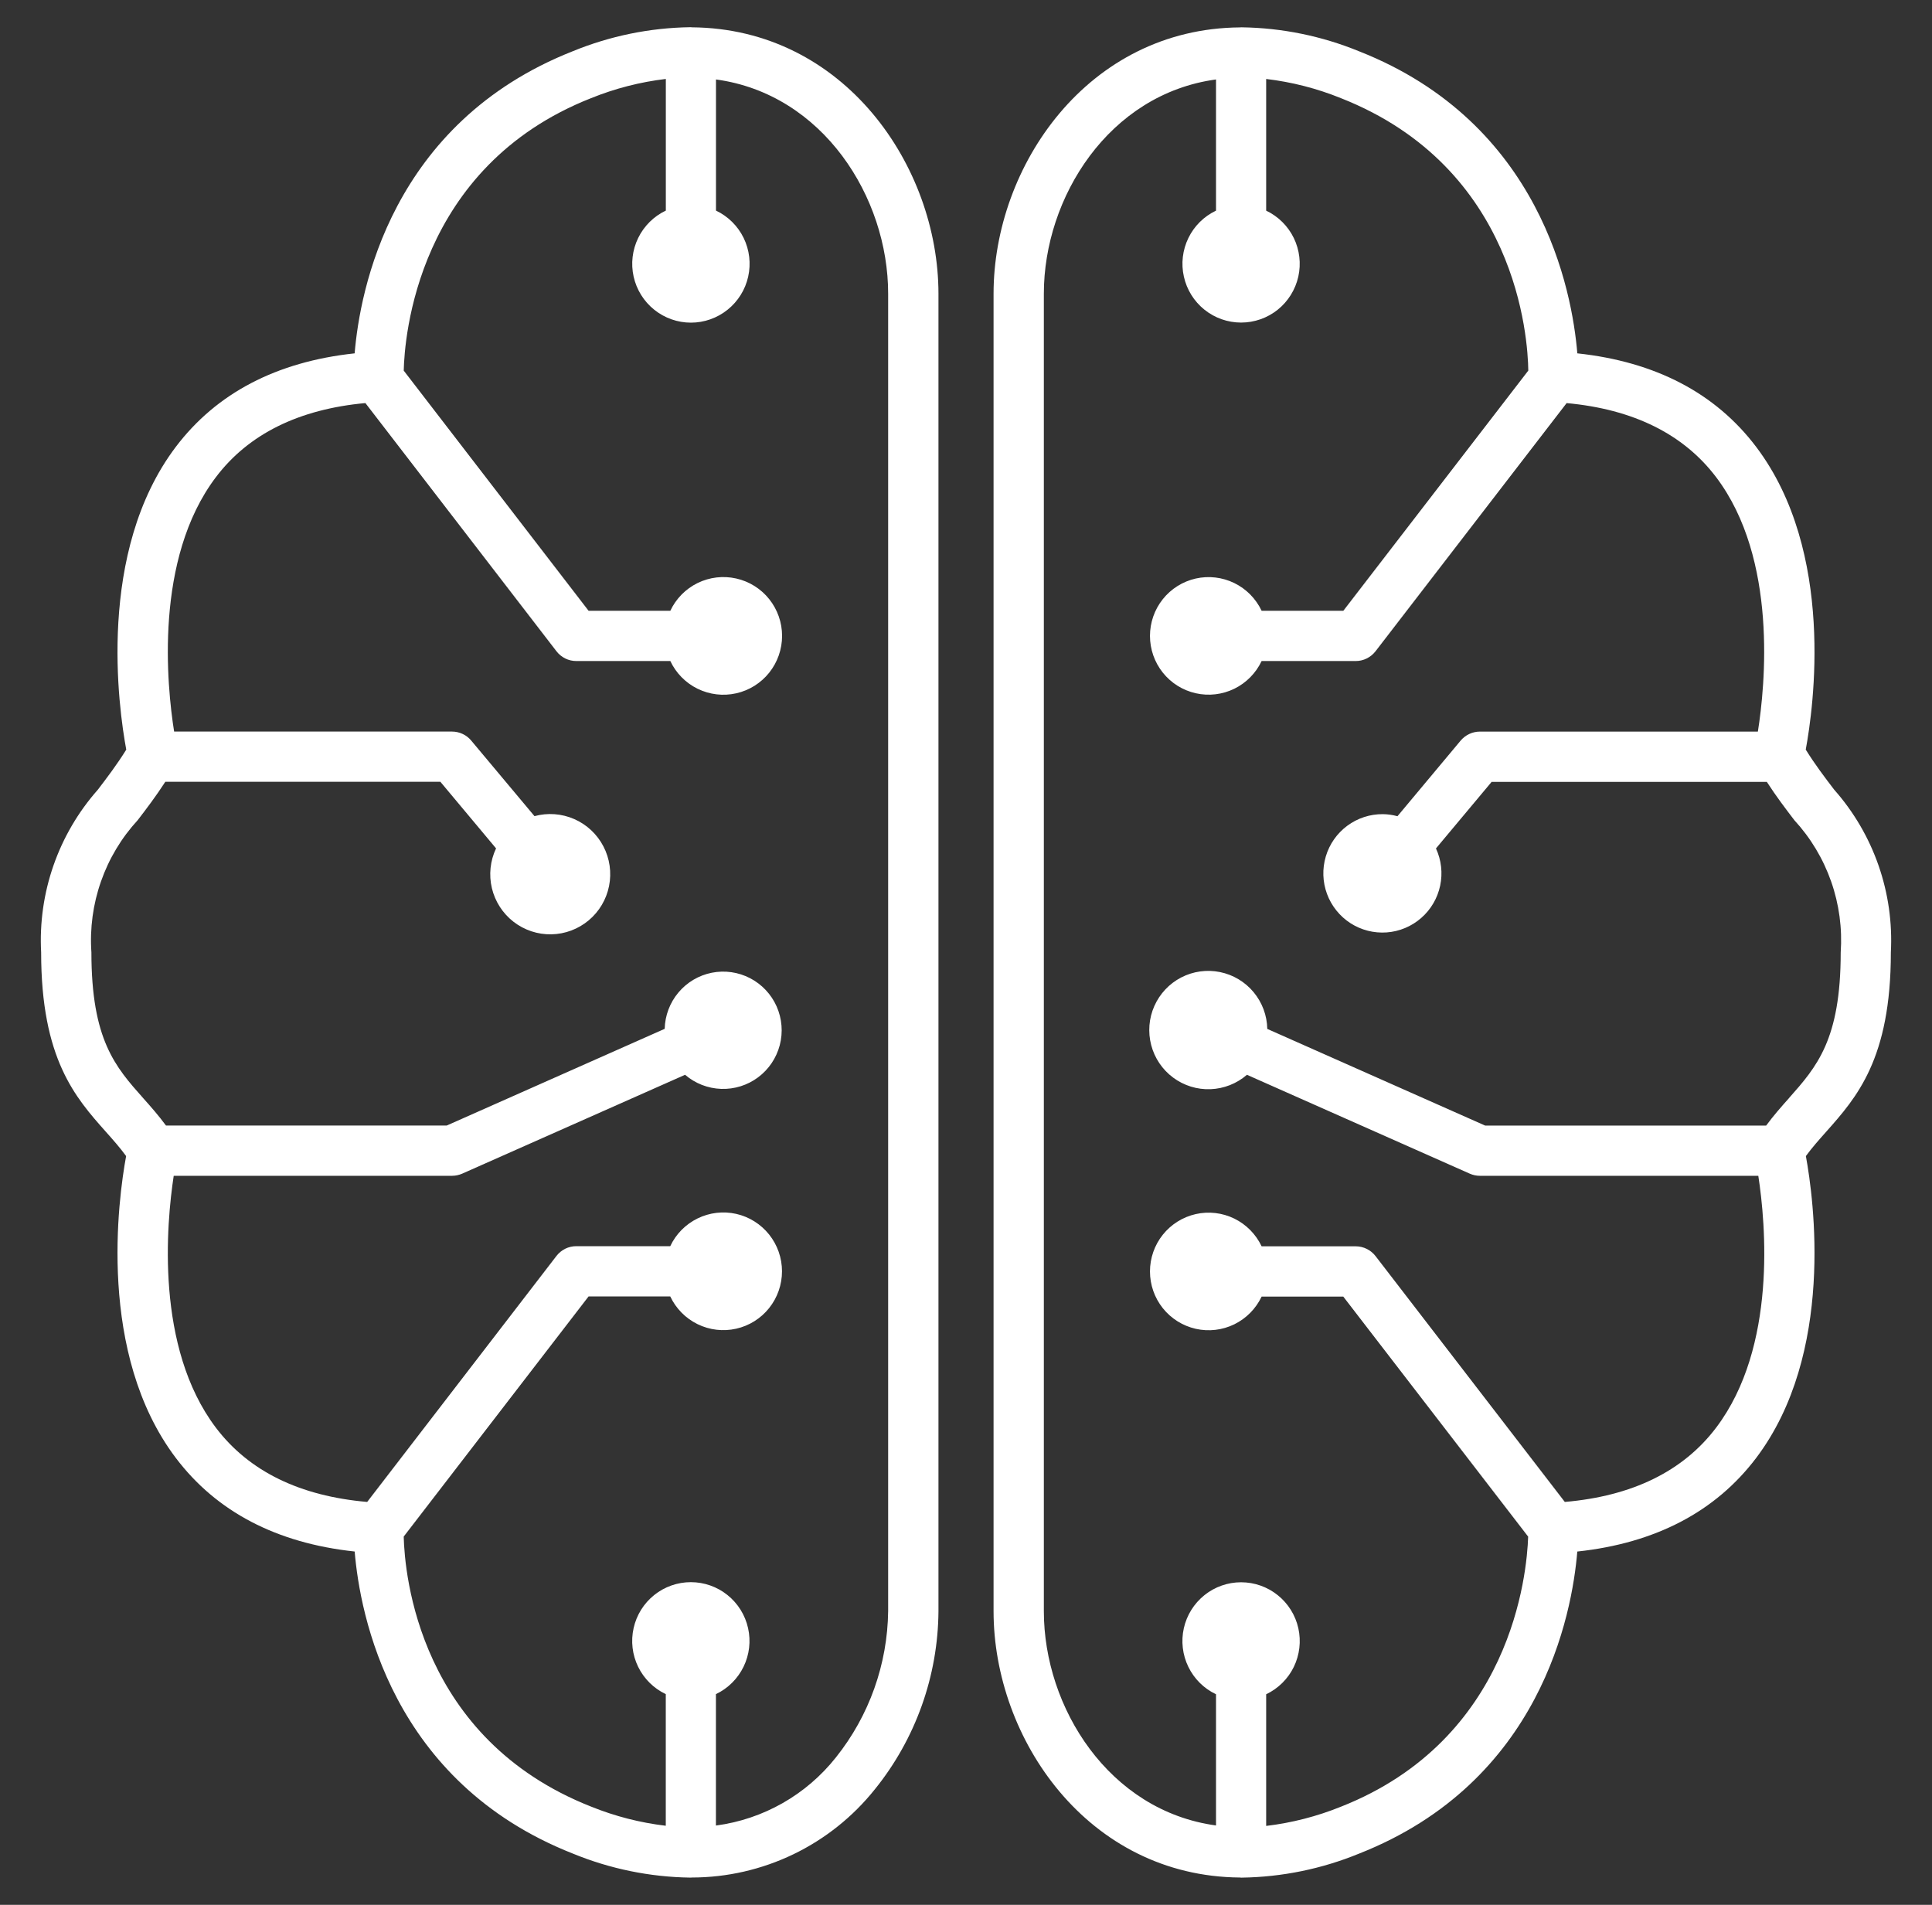 <svg width="71" height="70" viewBox="0 0 71 70" fill="none" xmlns="http://www.w3.org/2000/svg">
<rect x="0" y="0" width="71" height="70" fill="#333333" stroke="none"/>
<path d="M25.426 1.004C25.413 1.004 25.401 1 25.389 1H25.378H25.359C23.88 1.022 22.418 1.321 21.048 1.883C14.369 4.519 13.224 10.681 13.033 12.985C10.163 13.293 7.955 14.447 6.46 16.423C3.544 20.281 4.356 26.018 4.64 27.548C4.292 28.108 3.938 28.57 3.596 29.02C2.144 30.661 1.395 32.81 1.512 35.001C1.512 38.916 2.774 40.335 3.886 41.586C4.152 41.885 4.407 42.171 4.635 42.484C4.346 44.054 3.562 49.741 6.462 53.578C7.955 55.553 10.163 56.708 13.034 57.016C13.226 59.32 14.371 65.483 21.053 68.117C22.422 68.679 23.884 68.978 25.363 68.999H25.382H25.393C25.404 68.999 25.415 68.999 25.427 68.996C26.719 68.995 27.994 68.702 29.158 68.141C30.323 67.579 31.346 66.763 32.153 65.751C33.648 63.899 34.471 61.592 34.488 59.209V10.791C34.484 6.103 31.022 1.047 25.426 1.004ZM32.639 59.205C32.616 61.16 31.941 63.052 30.722 64.579C29.632 65.957 28.049 66.857 26.31 67.086V62.257C26.752 62.047 27.11 61.692 27.325 61.251C27.54 60.81 27.599 60.309 27.491 59.83C27.384 59.35 27.117 58.922 26.735 58.616C26.353 58.309 25.878 58.142 25.388 58.142C24.899 58.142 24.424 58.309 24.041 58.616C23.659 58.922 23.392 59.35 23.285 59.83C23.178 60.309 23.236 60.81 23.451 61.251C23.666 61.692 24.024 62.047 24.467 62.257V67.094C23.525 66.983 22.602 66.746 21.722 66.39C15.395 63.896 14.871 57.86 14.836 56.467L21.63 47.642H24.631C24.841 48.086 25.195 48.446 25.635 48.661C26.075 48.877 26.576 48.936 27.054 48.828C27.532 48.721 27.959 48.453 28.265 48.07C28.571 47.686 28.738 47.21 28.738 46.718C28.738 46.227 28.571 45.751 28.265 45.367C27.959 44.984 27.532 44.716 27.054 44.608C26.576 44.501 26.075 44.56 25.635 44.776C25.195 44.991 24.841 45.35 24.631 45.795H21.179C21.038 45.795 20.899 45.827 20.773 45.889C20.647 45.952 20.536 46.042 20.45 46.154L13.494 55.194C11.023 54.98 9.149 54.07 7.934 52.466C5.697 49.51 6.118 44.956 6.384 43.209H16.614C16.742 43.208 16.869 43.181 16.986 43.13L25.176 39.497C25.546 39.815 26.014 39.998 26.502 40.015C26.989 40.032 27.468 39.883 27.86 39.59C28.252 39.298 28.532 38.881 28.656 38.408C28.78 37.934 28.739 37.433 28.541 36.985C28.343 36.538 27.998 36.172 27.565 35.947C27.131 35.722 26.634 35.651 26.156 35.747C25.677 35.843 25.245 36.099 24.931 36.474C24.617 36.848 24.439 37.319 24.427 37.808L16.419 41.361H6.099C5.827 40.991 5.542 40.669 5.263 40.356C4.24 39.205 3.359 38.212 3.359 34.998C3.298 34.114 3.418 33.227 3.711 32.392C4.003 31.556 4.463 30.789 5.062 30.138C5.378 29.726 5.724 29.271 6.075 28.73H16.184L18.23 31.177C18.014 31.632 17.96 32.148 18.076 32.638C18.193 33.128 18.473 33.564 18.871 33.873C19.268 34.181 19.759 34.345 20.262 34.335C20.765 34.326 21.249 34.144 21.635 33.821C22.021 33.498 22.285 33.052 22.383 32.557C22.481 32.063 22.408 31.55 22.175 31.103C21.943 30.656 21.565 30.302 21.104 30.1C20.643 29.898 20.128 29.86 19.642 29.992L17.317 27.215C17.231 27.111 17.123 27.028 17.001 26.971C16.879 26.914 16.746 26.884 16.611 26.884H6.399C6.133 25.208 5.658 20.541 7.935 17.534C9.138 15.944 10.99 15.037 13.428 14.812L20.45 23.933C20.536 24.045 20.647 24.135 20.773 24.198C20.899 24.26 21.038 24.292 21.179 24.292H24.634C24.843 24.736 25.197 25.096 25.637 25.311C26.078 25.527 26.578 25.586 27.056 25.478C27.534 25.371 27.962 25.103 28.268 24.72C28.574 24.336 28.741 23.86 28.741 23.368C28.741 22.877 28.574 22.401 28.268 22.017C27.962 21.634 27.534 21.366 27.056 21.259C26.578 21.151 26.078 21.21 25.637 21.425C25.197 21.641 24.843 22 24.634 22.445H21.63L14.837 13.62C14.863 12.447 15.301 6.137 21.724 3.606C22.604 3.25 23.527 3.013 24.469 2.901V7.739C24.026 7.949 23.668 8.304 23.453 8.745C23.238 9.187 23.179 9.688 23.286 10.168C23.394 10.647 23.66 11.075 24.043 11.382C24.425 11.689 24.901 11.857 25.391 11.857C25.881 11.857 26.356 11.689 26.738 11.382C27.121 11.075 27.388 10.647 27.495 10.168C27.602 9.688 27.544 9.187 27.329 8.745C27.114 8.304 26.755 7.949 26.312 7.739V2.92C30.244 3.454 32.639 7.25 32.639 10.791L32.639 59.205ZM69.488 35.001C69.605 32.809 68.857 30.66 67.404 29.018C67.061 28.569 66.708 28.106 66.36 27.547C66.644 26.018 67.456 20.283 64.539 16.423C63.045 14.447 60.838 13.293 57.966 12.985C57.774 10.681 56.629 4.519 49.948 1.886C48.578 1.324 47.115 1.025 45.636 1.004H45.617H45.606C45.593 1.004 45.581 1.004 45.569 1.007C39.974 1.048 36.513 6.104 36.513 10.793V59.21C36.513 63.899 39.974 68.954 45.568 68.996C45.581 68.996 45.593 69 45.606 69H45.617H45.636C47.115 68.979 48.578 68.679 49.947 68.117C56.629 65.484 57.773 59.321 57.965 57.017C60.835 56.709 63.043 55.554 64.538 53.578C67.438 49.742 66.654 44.055 66.365 42.484C66.593 42.172 66.848 41.886 67.114 41.587C68.226 40.334 69.488 38.916 69.488 35.001ZM65.741 40.359C65.462 40.672 65.177 40.994 64.905 41.364H54.58L46.572 37.811C46.563 37.316 46.385 36.84 46.069 36.46C45.753 36.08 45.318 35.82 44.834 35.722C44.35 35.623 43.848 35.694 43.409 35.92C42.971 36.147 42.623 36.517 42.422 36.969C42.221 37.421 42.181 37.928 42.306 38.406C42.431 38.885 42.716 39.306 43.112 39.6C43.509 39.895 43.993 40.045 44.486 40.026C44.979 40.007 45.451 39.821 45.824 39.497L54.013 43.13C54.13 43.182 54.257 43.209 54.385 43.209H64.617C64.886 44.953 65.31 49.498 63.069 52.462C61.855 54.069 59.98 54.981 57.506 55.194L50.55 46.159C50.464 46.047 50.353 45.957 50.227 45.895C50.1 45.832 49.961 45.8 49.82 45.8H46.364C46.154 45.357 45.8 44.998 45.361 44.782C44.921 44.567 44.421 44.508 43.943 44.616C43.466 44.724 43.039 44.991 42.733 45.374C42.427 45.757 42.261 46.233 42.261 46.724C42.261 47.215 42.427 47.691 42.733 48.074C43.039 48.457 43.466 48.724 43.943 48.832C44.421 48.94 44.921 48.881 45.361 48.666C45.8 48.45 46.154 48.092 46.364 47.648H49.365L56.159 56.469C56.114 57.838 55.555 63.921 49.275 66.395C48.395 66.751 47.472 66.988 46.531 67.1V62.262C46.973 62.052 47.332 61.698 47.547 61.256C47.761 60.815 47.82 60.313 47.713 59.834C47.606 59.355 47.339 58.927 46.956 58.62C46.574 58.313 46.099 58.146 45.609 58.146C45.119 58.146 44.644 58.313 44.262 58.62C43.879 58.927 43.613 59.355 43.505 59.834C43.398 60.313 43.457 60.815 43.672 61.256C43.887 61.698 44.245 62.052 44.688 62.262V67.083C40.756 66.548 38.361 62.752 38.361 59.211V10.791C38.361 7.25 40.756 3.454 44.688 2.92V7.741C44.245 7.951 43.887 8.305 43.673 8.746C43.458 9.187 43.399 9.689 43.507 10.167C43.614 10.646 43.88 11.074 44.263 11.381C44.645 11.687 45.12 11.854 45.609 11.854C46.099 11.854 46.574 11.687 46.956 11.381C47.338 11.074 47.604 10.646 47.712 10.167C47.819 9.689 47.76 9.187 47.546 8.746C47.331 8.305 46.973 7.951 46.531 7.741V2.902C47.473 3.013 48.396 3.25 49.275 3.606C55.757 6.161 56.148 12.425 56.164 13.619L49.367 22.445H46.364C46.154 22.001 45.8 21.642 45.361 21.427C44.921 21.212 44.421 21.153 43.943 21.26C43.466 21.368 43.039 21.635 42.733 22.018C42.427 22.401 42.261 22.878 42.261 23.368C42.261 23.859 42.427 24.335 42.733 24.718C43.039 25.102 43.466 25.369 43.943 25.476C44.421 25.584 44.921 25.525 45.361 25.31C45.8 25.095 46.154 24.736 46.364 24.292H49.818C49.959 24.293 50.099 24.261 50.225 24.198C50.352 24.136 50.463 24.045 50.55 23.933L57.573 14.813C60.011 15.037 61.862 15.945 63.066 17.534C65.342 20.54 64.867 25.209 64.601 26.885H54.385C54.251 26.885 54.118 26.915 53.996 26.972C53.874 27.029 53.766 27.112 53.679 27.215L51.356 29.995C51.18 29.947 50.999 29.921 50.818 29.919C50.347 29.916 49.889 30.065 49.511 30.346C49.133 30.626 48.856 31.022 48.722 31.474C48.588 31.926 48.604 32.409 48.767 32.851C48.931 33.293 49.233 33.67 49.628 33.925C50.023 34.18 50.491 34.299 50.96 34.265C51.428 34.231 51.874 34.045 52.228 33.735C52.583 33.426 52.827 33.009 52.925 32.548C53.023 32.087 52.969 31.607 52.771 31.179L54.816 28.733H64.93C65.28 29.274 65.627 29.729 65.942 30.141C66.541 30.792 67.001 31.559 67.294 32.395C67.587 33.23 67.706 34.117 67.645 35.001C67.645 38.212 66.762 39.205 65.739 40.359H65.741Z" fill="white"/>
</svg>
